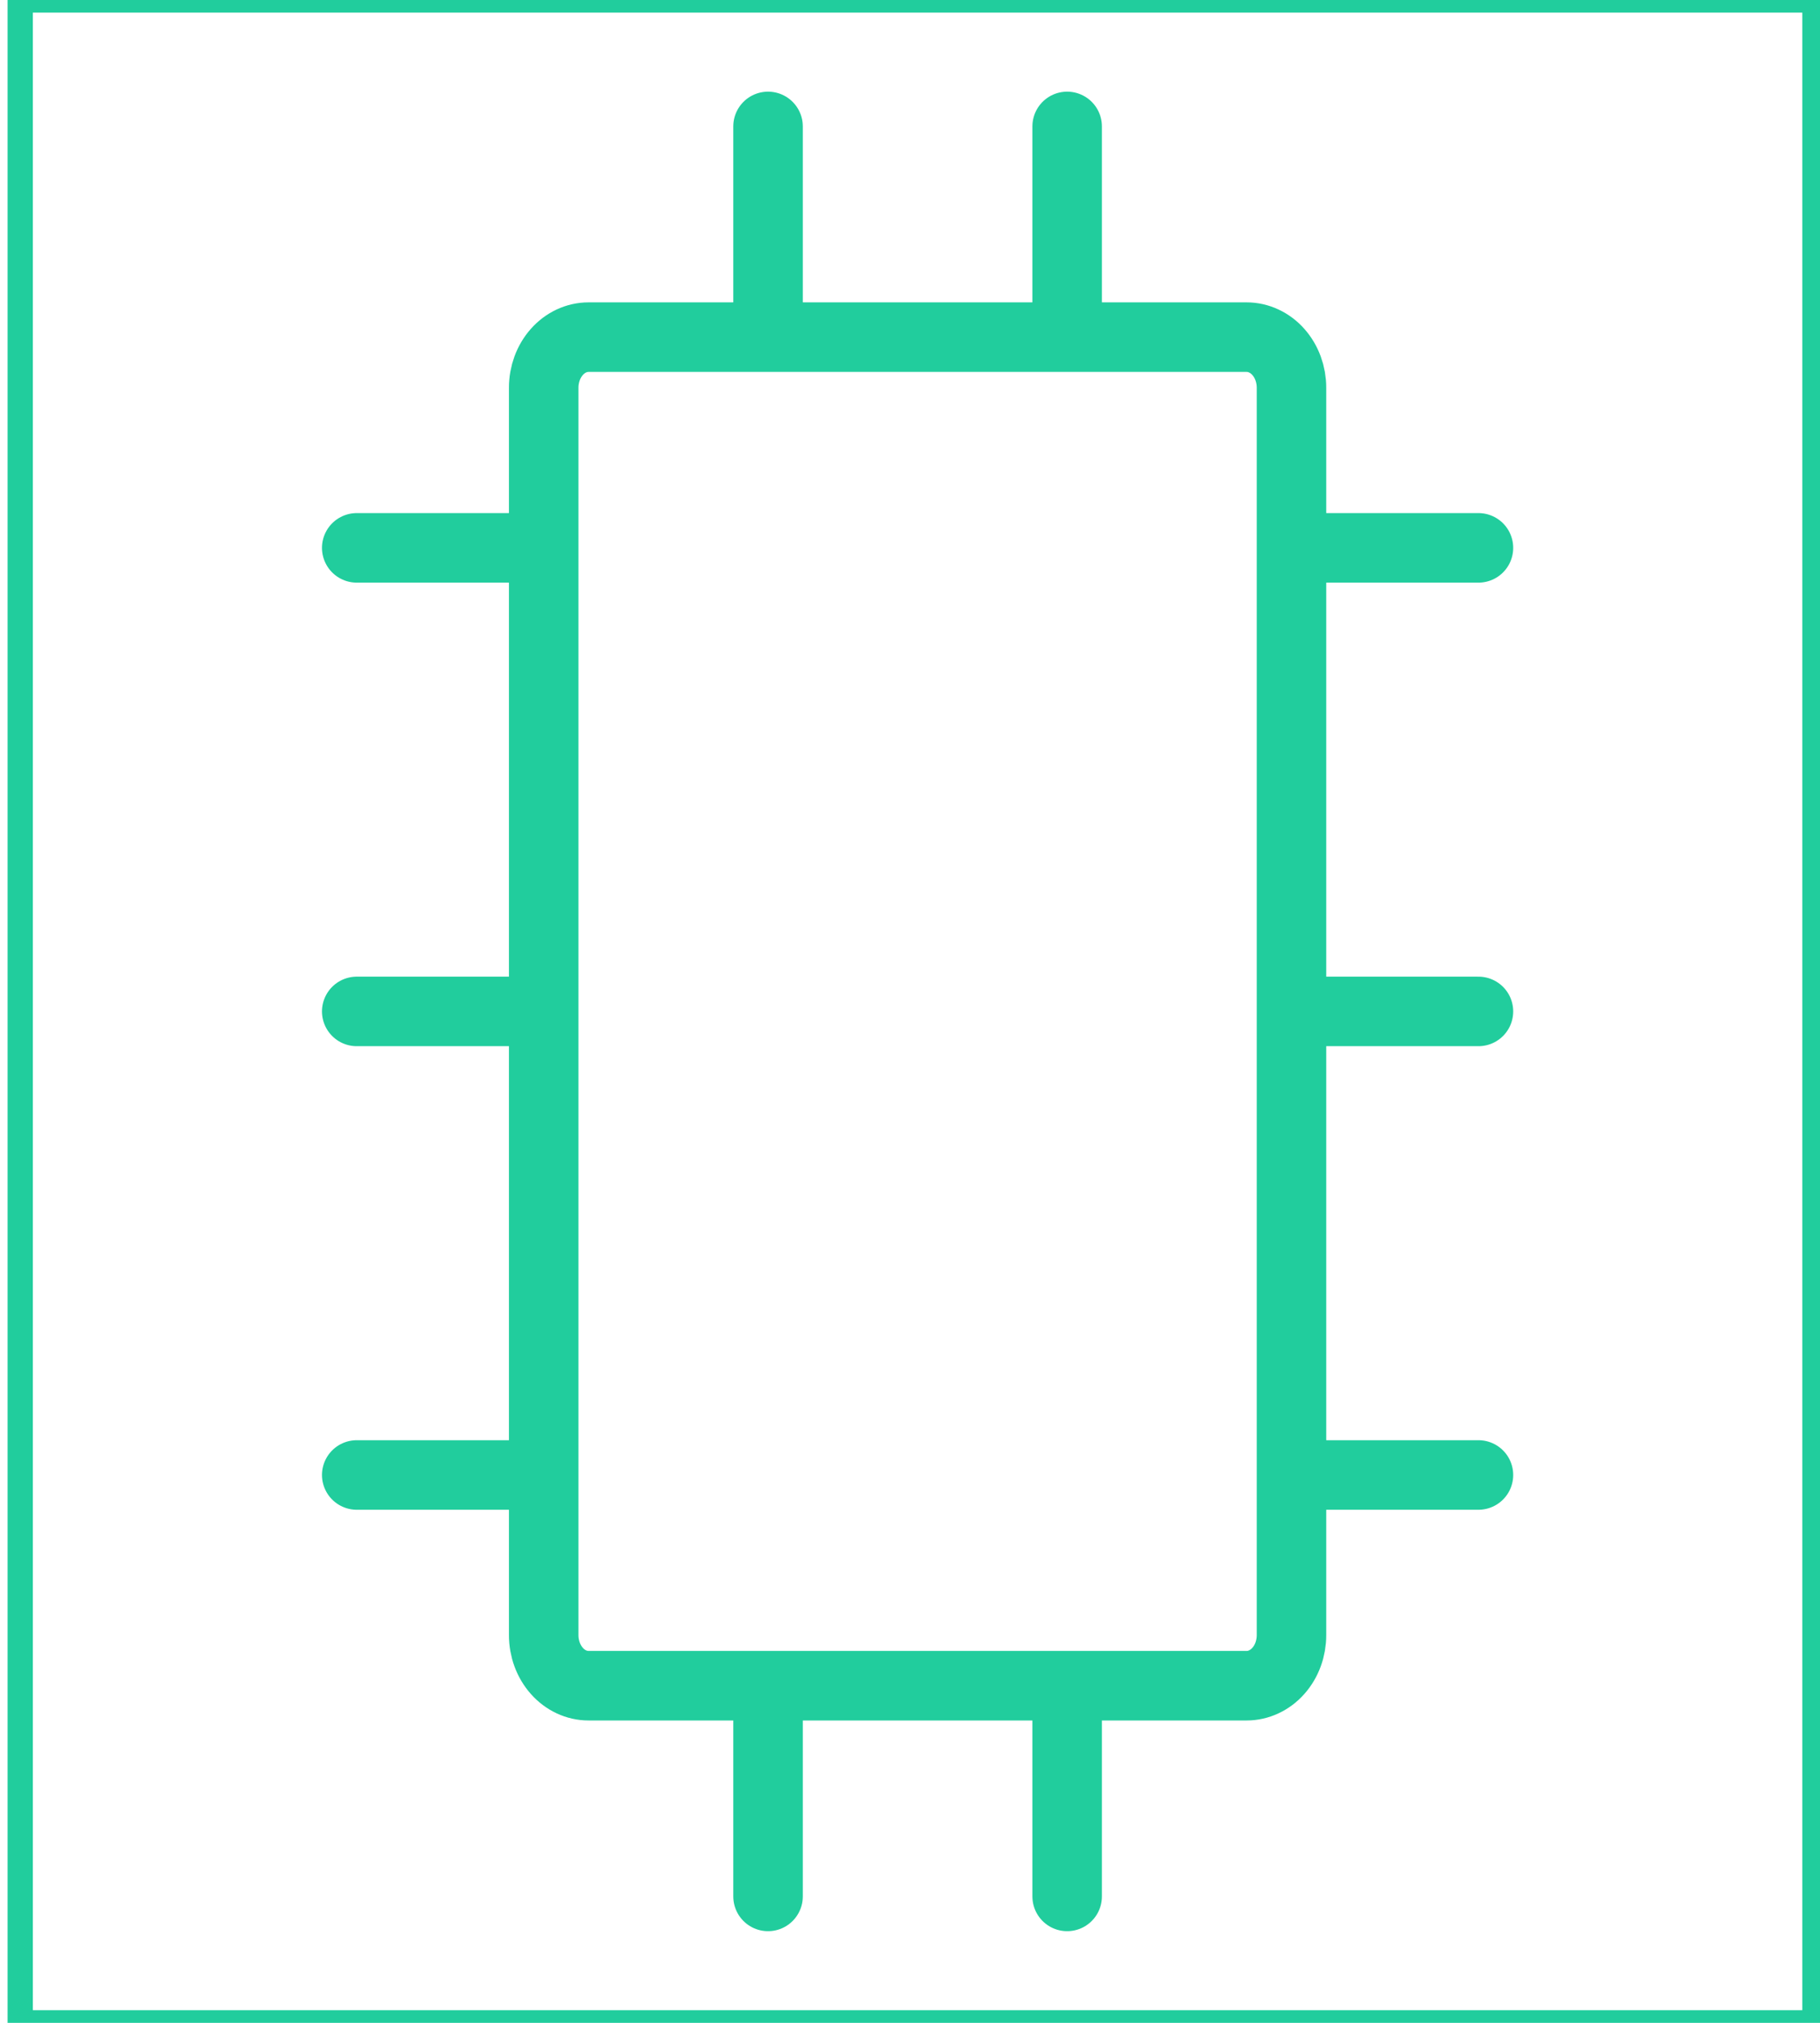<svg width="72" height="80" viewBox="0 0 72 80" fill="none" xmlns="http://www.w3.org/2000/svg">
<rect x="0.8" width="71" height="80" stroke="#21CD9D"/>
<path d="M42.217 66.667V75M30.384 66.667V75M42.217 13.333V5M30.384 13.333V5M21.509 40H14.113M58.488 40H51.092M21.509 21.667H14.113M58.488 21.667H51.092M21.509 58.333H14.113M58.488 58.333H51.092M21.509 64.667V15.333C21.509 14.803 21.696 14.294 22.029 13.919C22.361 13.544 22.813 13.333 23.284 13.333H49.317C49.55 13.333 49.781 13.385 49.996 13.486C50.212 13.586 50.407 13.733 50.572 13.919C50.737 14.105 50.868 14.325 50.957 14.568C51.046 14.811 51.092 15.071 51.092 15.333V64.667C51.092 64.929 51.046 65.189 50.957 65.432C50.868 65.675 50.737 65.895 50.572 66.081C50.407 66.267 50.212 66.414 49.996 66.514C49.781 66.615 49.55 66.667 49.317 66.667H23.284C22.813 66.667 22.361 66.456 22.029 66.081C21.696 65.706 21.509 65.197 21.509 64.667Z" stroke="#21CD9D" stroke-width="2.75" stroke-linecap="round" stroke-linejoin="round"/>
</svg>
